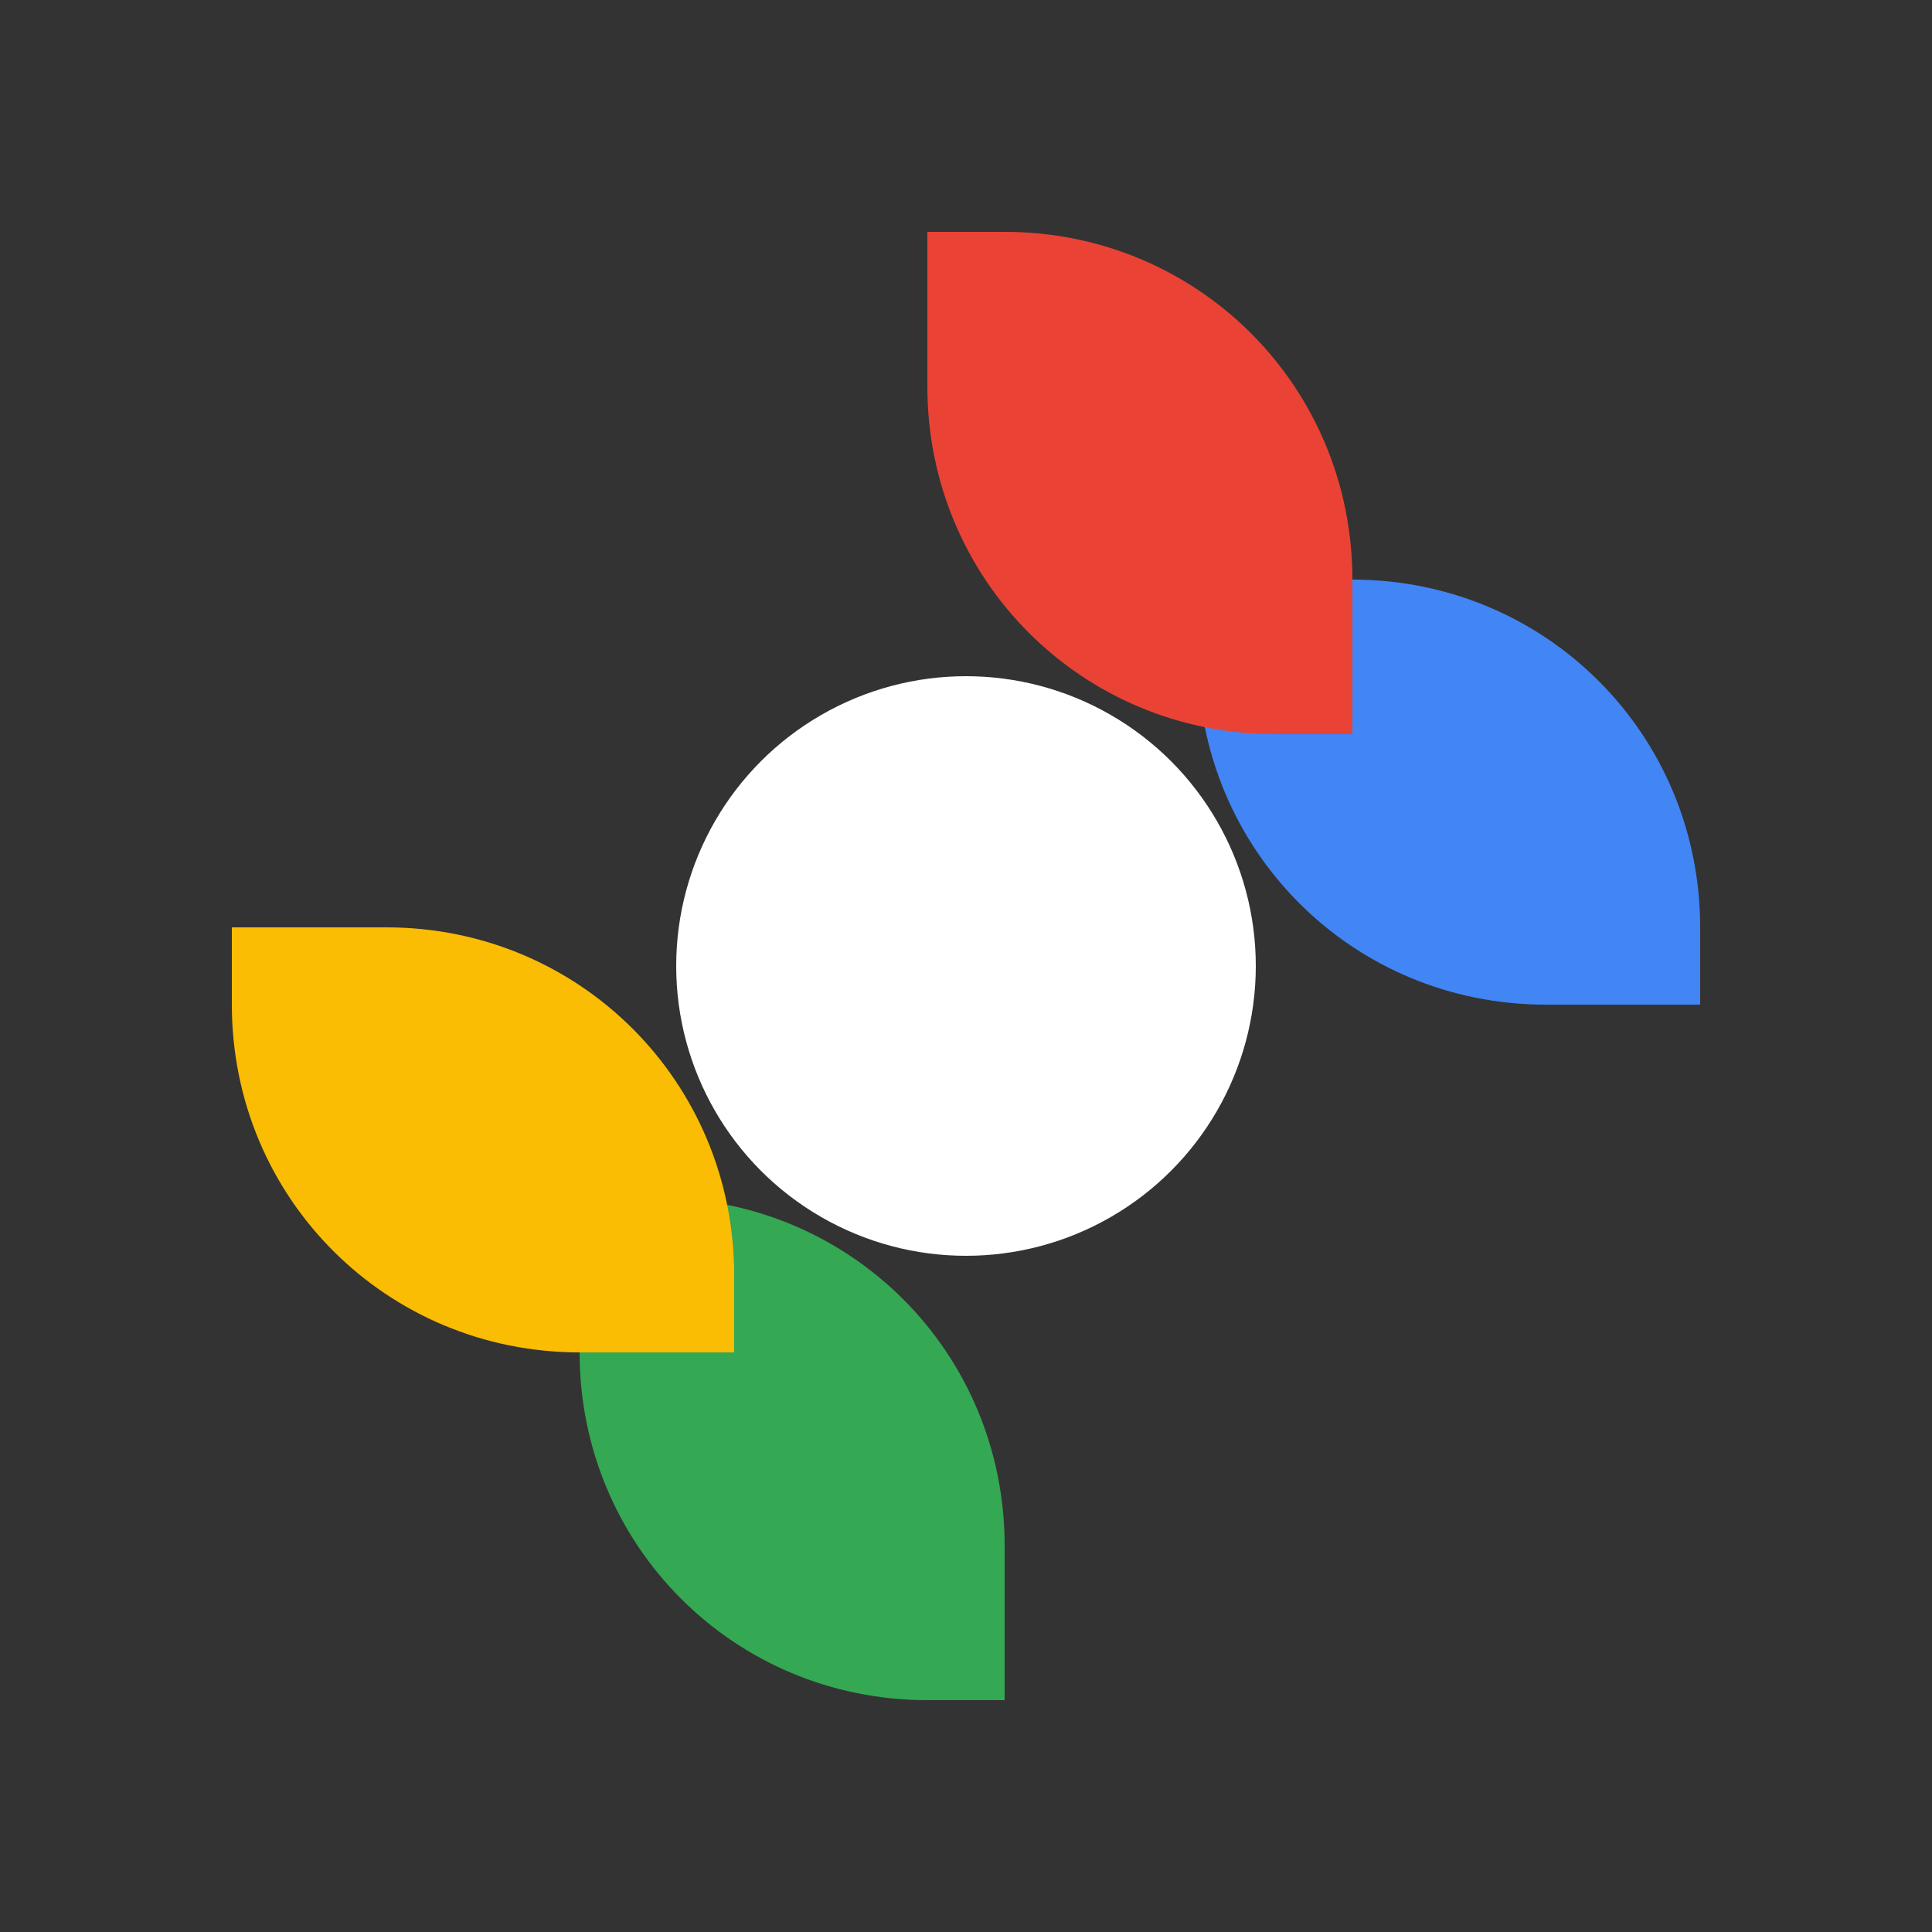 <svg width="100" height="100" viewBox="0 0 100 100" xmlns="http://www.w3.org/2000/svg">
  <rect x="0" y="0" width="100" height="100" fill="#333333" stroke="none"/>
  <defs>
    <style>
      .cls-1 { fill: #4285f4; }
      .cls-2 { fill: #34a853; }
      .cls-3 { fill: #fbbc04; }
      .cls-4 { fill: #ea4335; }
    </style>
  </defs>
  <path class="cls-1" d="M30 30 h40 c10 0 18 8 18 18 v4 h-8 c-10 0-18-8-18-18 v-4 z"/>
  <path class="cls-2" d="M30 30 v40 c0 10 8 18 18 18 h4 v-8 c0-10-8-18-18-18 h-4 z"/>
  <path class="cls-3" d="M70 70 h-40 c-10 0-18-8-18-18 v-4 h8 c10 0 18 8 18 18 v4 z"/>
  <path class="cls-4" d="M70 70 v-40 c0-10-8-18-18-18 h-4 v8 c0 10 8 18 18 18 h4 z"/>
  <circle cx="50" cy="50" r="15" fill="white"/>
</svg>